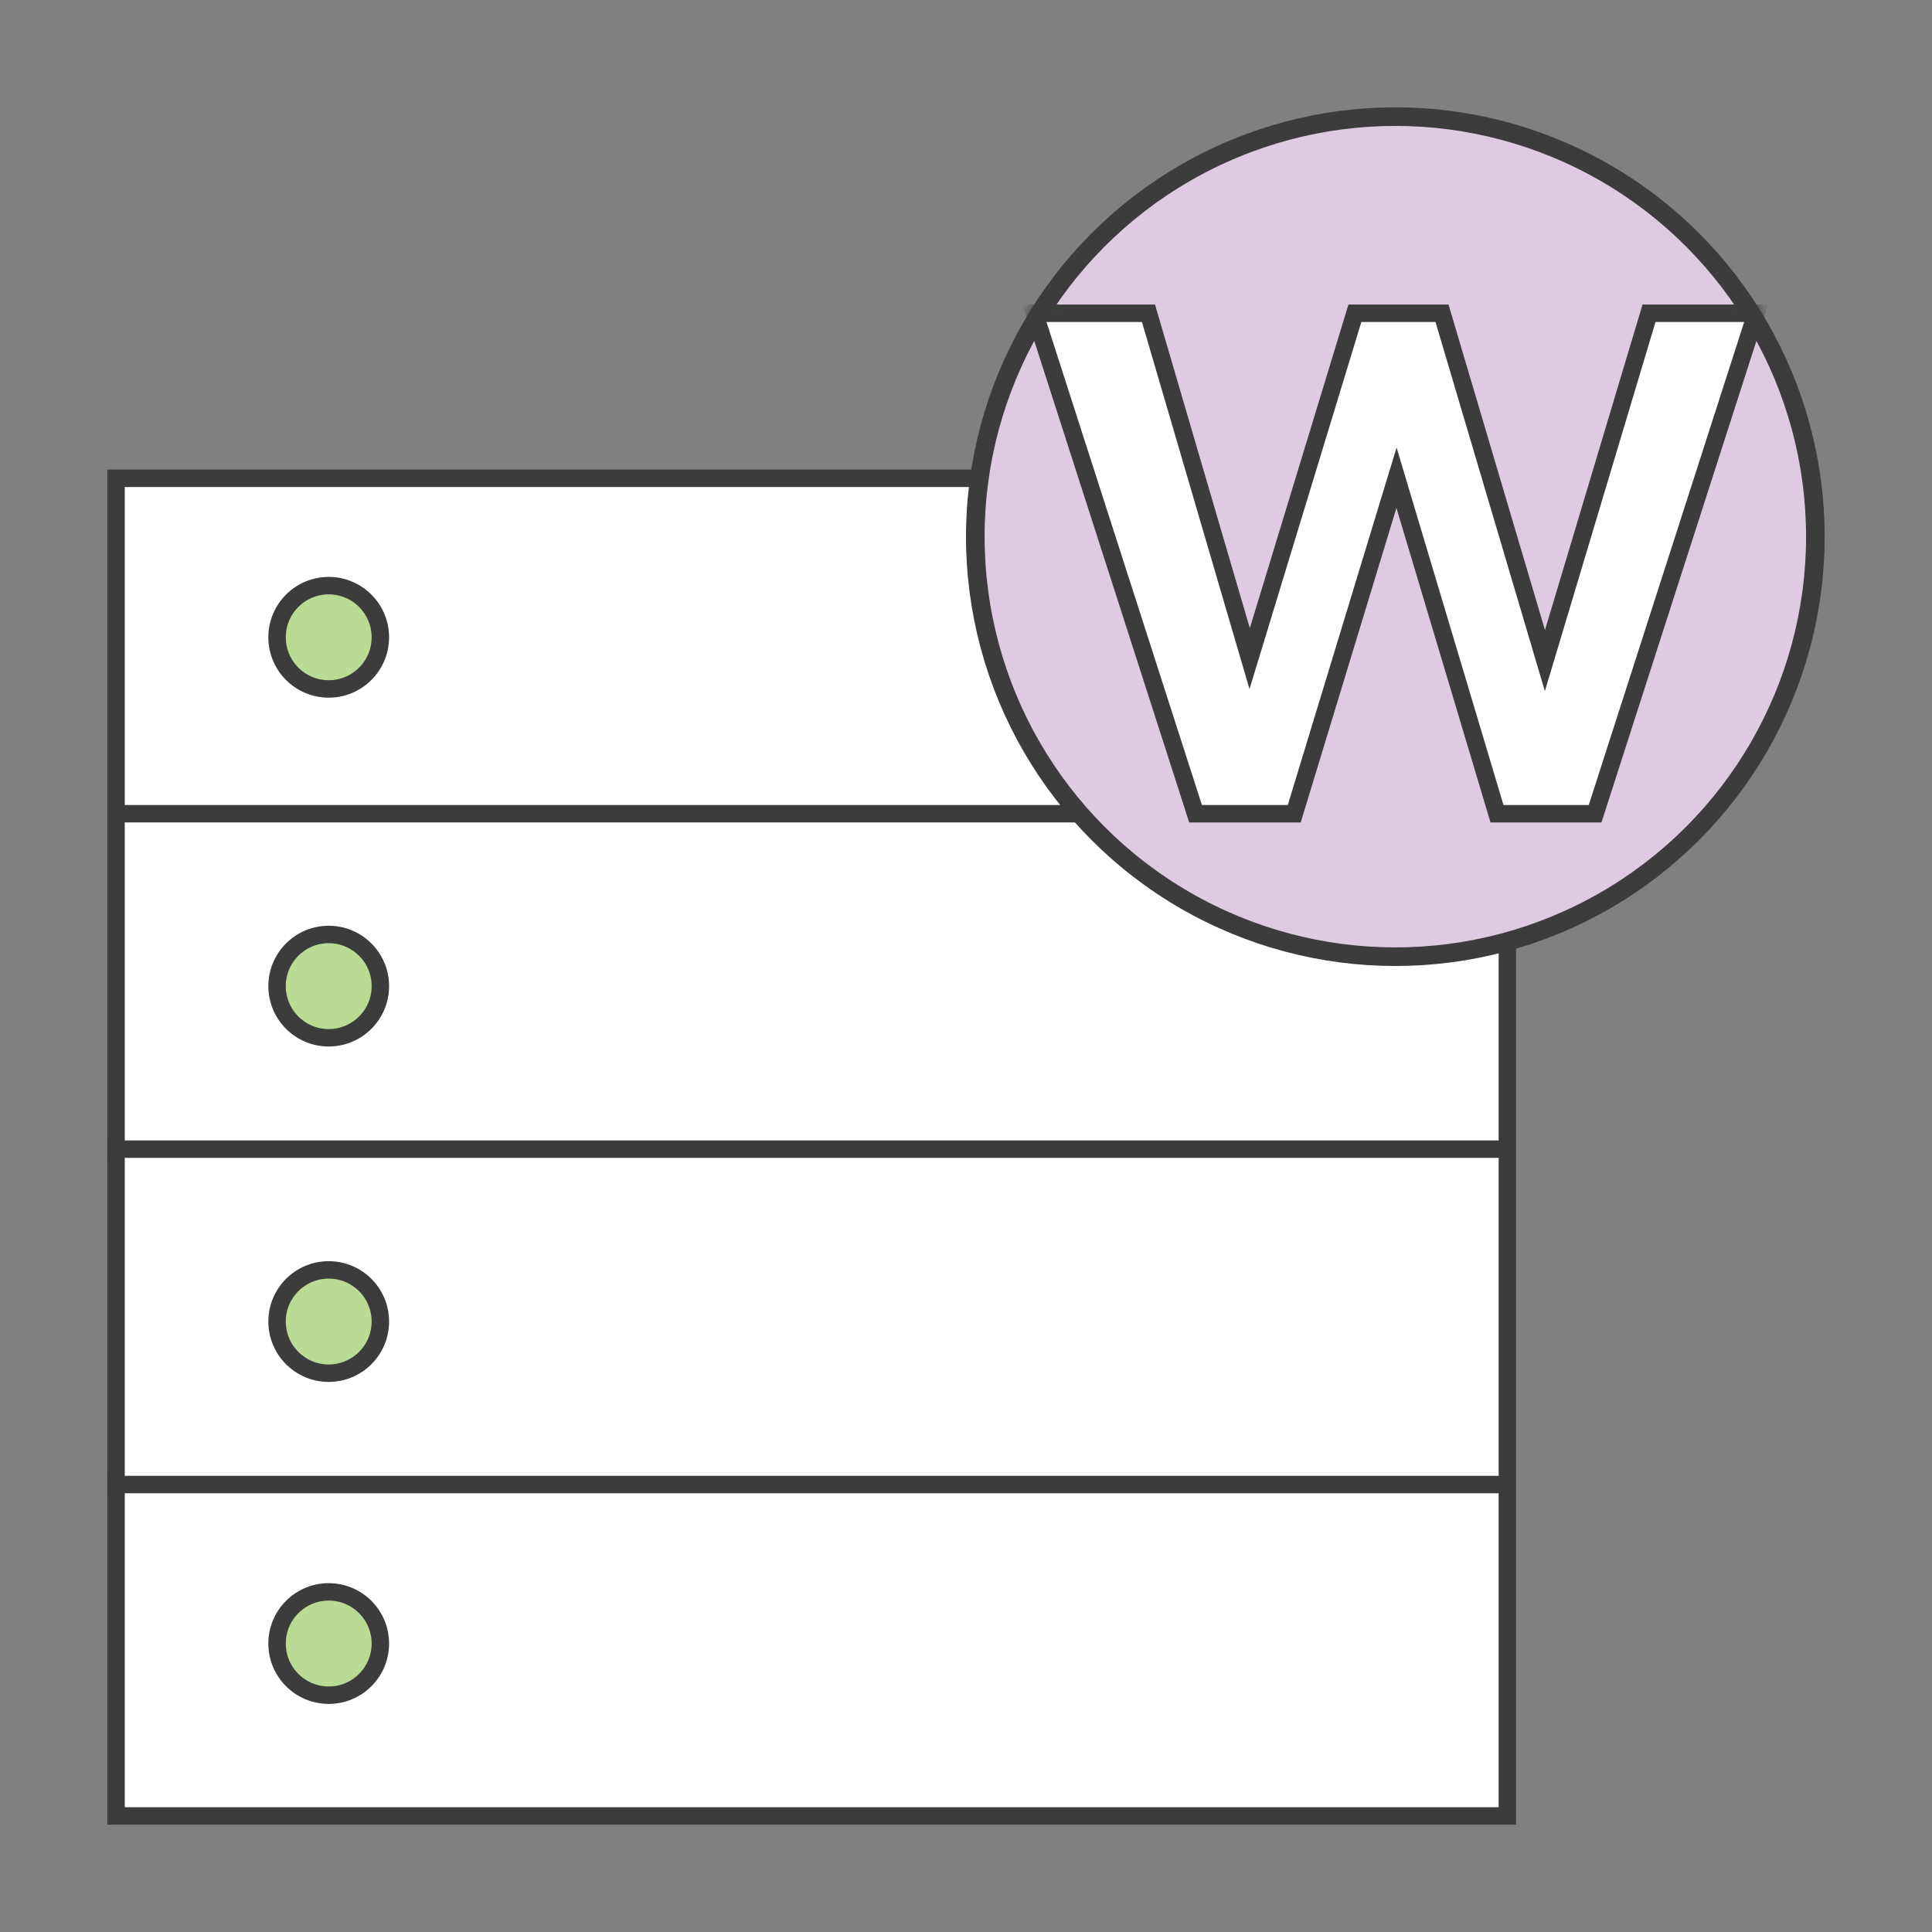 <svg width="144" height="144" viewBox="0 0 144 144" fill="none" xmlns="http://www.w3.org/2000/svg">
    <rect x="0" y="0" width="144" height="144" fill="#808080" stroke="none"/>
    <rect x="8.65" y="35.65" width="103.7" height="99.7" fill="white" stroke="#3C3C3C" stroke-width="1.3"/>
    <rect x="8" y="110" width="104" height="1.3" fill="#3C3C3C"/>
    <rect x="8" y="85" width="104" height="1.3" fill="#3C3C3C"/>
    <rect x="9" y="60" width="104" height="1.3" fill="#3C3C3C"/>
    <path d="M28.35 47.5C28.35 49.626 26.626 51.35 24.5 51.35C22.374 51.35 20.65 49.626 20.65 47.5C20.65 45.374 22.374 43.65 24.5 43.65C26.626 43.65 28.35 45.374 28.35 47.5Z" fill="#BADB94" stroke="#3C3C3C" stroke-width="1.3" stroke-miterlimit="1.5" stroke-linecap="round" stroke-linejoin="round"/>
    <path d="M28.35 73.5C28.35 75.626 26.626 77.35 24.5 77.35C22.374 77.35 20.65 75.626 20.65 73.5C20.65 71.374 22.374 69.65 24.5 69.65C26.626 69.65 28.35 71.374 28.35 73.5Z" fill="#BADB94" stroke="#3C3C3C" stroke-width="1.3" stroke-miterlimit="1.5" stroke-linecap="round" stroke-linejoin="round"/>
    <path d="M28.35 98.5C28.35 100.626 26.626 102.35 24.5 102.35C22.374 102.35 20.65 100.626 20.65 98.5C20.65 96.374 22.374 94.65 24.5 94.65C26.626 94.65 28.35 96.374 28.35 98.5Z" fill="#BADB94" stroke="#3C3C3C" stroke-width="1.3" stroke-miterlimit="1.5" stroke-linecap="round" stroke-linejoin="round"/>
    <path d="M28.35 122.5C28.35 124.626 26.626 126.35 24.5 126.35C22.374 126.35 20.65 124.626 20.65 122.5C20.65 120.374 22.374 118.65 24.5 118.65C26.626 118.65 28.35 120.374 28.35 122.5Z" fill="#BADB94" stroke="#3C3C3C" stroke-width="1.3" stroke-miterlimit="1.5" stroke-linecap="round" stroke-linejoin="round"/>
    <circle cx="104" cy="40" r="31.307" fill="#DFCBE1" stroke="#3C3C3C" stroke-width="1.387" stroke-miterlimit="1.5" stroke-linecap="round" stroke-linejoin="round"/>
    <mask id="mask0" mask-type="alpha" maskUnits="userSpaceOnUse" x="72" y="8" width="64" height="64">
        <circle cx="104" cy="40" r="31.35" fill="#DECAE1" stroke="#3C3C3C" stroke-width="1.3" stroke-miterlimit="1.5" stroke-linecap="round" stroke-linejoin="round"/>
    </mask>
    <g mask="url(#mask0)">
        <path d="M130.619 24.199L130.892 23.35H130H123.392H122.908L122.769 23.813L115.15 49.238L107.617 23.815L107.479 23.35H106.994H101.467H100.985L100.845 23.811L93.142 49.09L85.739 23.817L85.602 23.35H85.115H78H77.108L77.381 24.199L88.964 60.199L89.109 60.65H89.583H95.985H96.467L96.607 60.189L104.087 35.61L111.438 60.186L111.577 60.65H112.061H118.417H118.891L119.036 60.199L130.619 24.199Z" fill="white" stroke="#3C3C3C" stroke-width="1.3"/>
    </g>
</svg>
